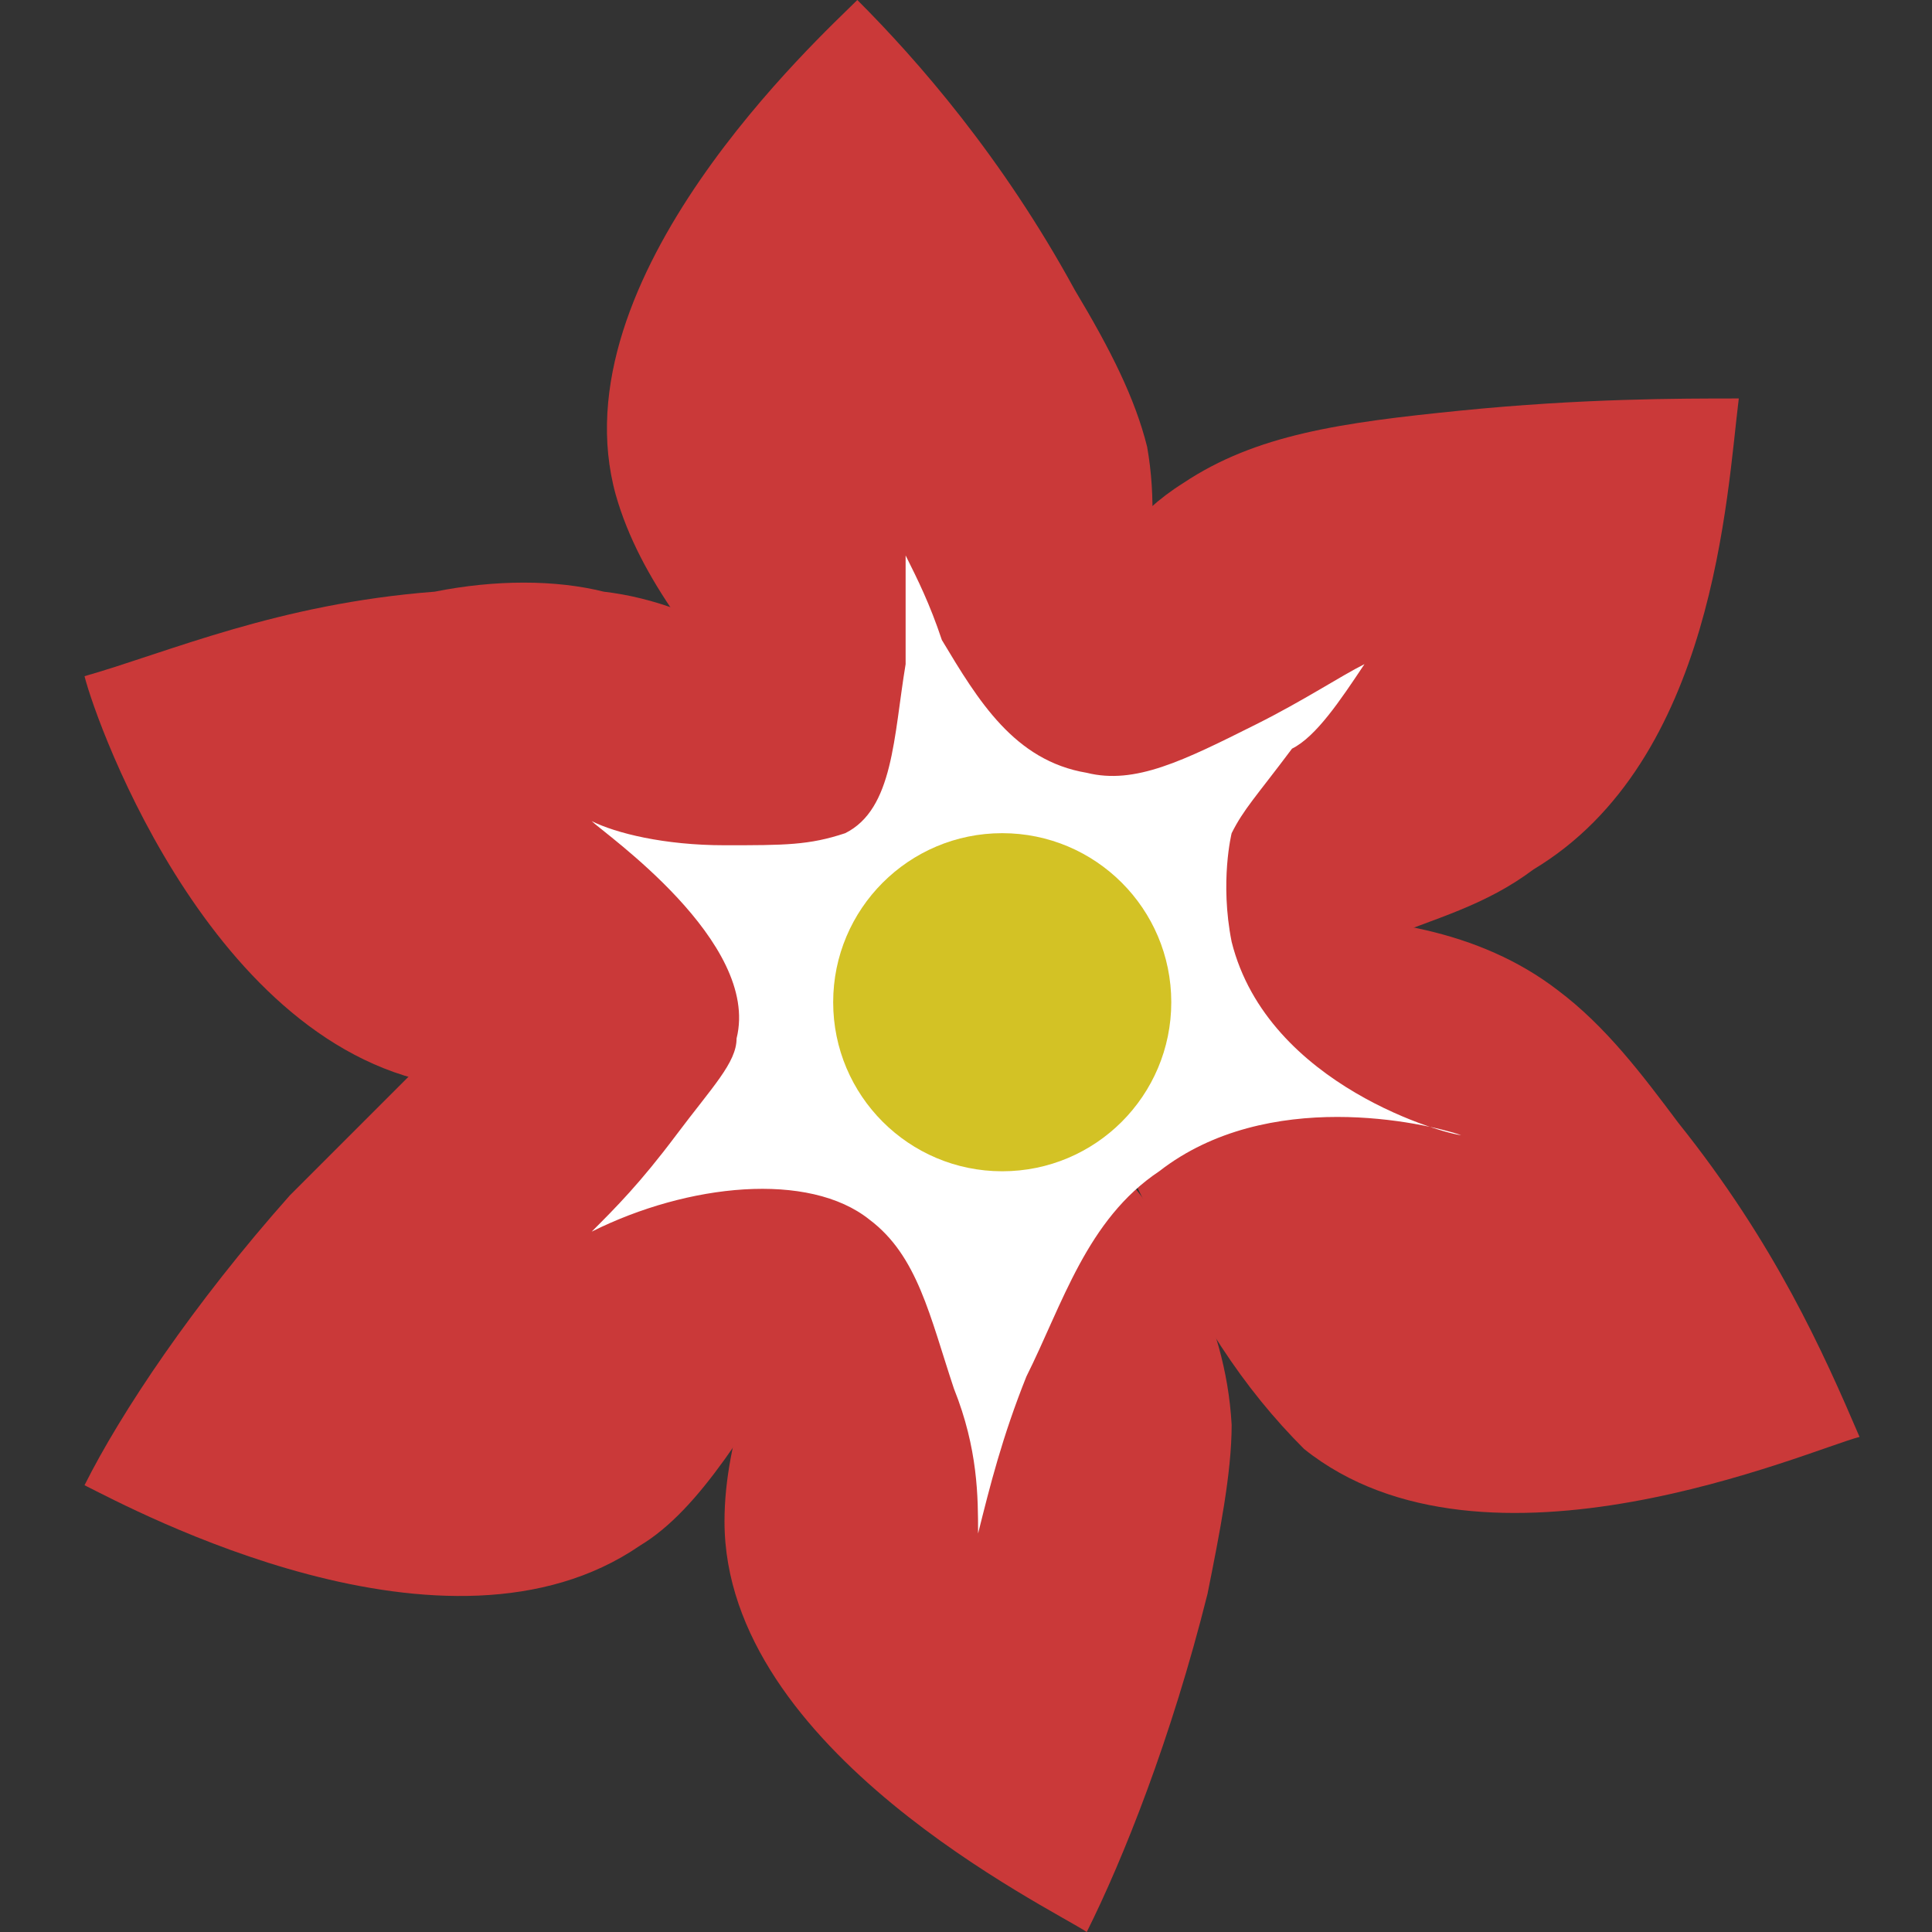 <?xml version="1.0" encoding="utf-8"?>
<!-- Generator: Adobe Illustrator 26.0.1, SVG Export Plug-In . SVG Version: 6.00 Build 0)  -->
<svg version="1.1" id="Lag_1" xmlns="http://www.w3.org/2000/svg" xmlns:xlink="http://www.w3.org/1999/xlink" x="0px" y="0px"
	 viewBox="0 0 16 16" style="enable-background:new 0 0 16 16;" xml:space="preserve">
<rect x="0" y="0" width="16" height="16" fill="#333333" stroke="none"/>
<style type="text/css">
	.st0{fill:#CA3939;}
	.st1{fill:#FFFFFF;}
	.st2{fill:#D3C225;}
</style>
<path class="st0" d="M7.7,9c-0.2,0.5-0.5,1.2-1,2c-0.5,0.8-0.9,1.5-1.4,1.8c-1.6,1.1-4.2-0.3-4.6-0.5c0.3-0.6,0.9-1.5,1.7-2.4
	c0.4-0.4,0.7-0.7,1-1C4.9,7.9,7,8.7,7.7,9z"/>
<path class="st0" d="M8.1,7.7C7.7,8,6.9,8.3,6,8.6C5.1,8.9,4.4,9.1,3.8,9C1.8,8.8,0.8,6,0.7,5.6C1.4,5.4,2.3,5,3.6,4.9
	c0.5-0.1,1-0.1,1.4,0C6.7,5.1,7.8,7,8.1,7.7z"/>
<path class="st0" d="M8,7.7C7.6,7.3,7,6.8,6.4,6.1c-0.6-0.7-1.1-1.3-1.3-2C4.6,2.3,6.8,0.3,7.1,0c0.5,0.5,1.2,1.3,1.8,2.4
	c0.3,0.5,0.5,0.9,0.6,1.3C9.8,5.4,8.5,7.1,8,7.7z"/>
<path class="st0" d="M14.4,3.3c-0.5,0-1.3,0-2.3,0.1c-1,0.1-1.7,0.2-2.3,0.6C8.2,5,8.5,8,8.5,8.4c0.7,0,1.7-0.2,2.9-0.6
	c0.5-0.2,0.9-0.3,1.3-0.6C14.2,6.3,14.3,4.1,14.4,3.3z"/>
<path class="st0" d="M8.7,7.9C8.9,8.5,9.1,9.2,9.5,10c0.4,0.9,0.8,1.5,1.3,2c1.5,1.2,4.2,0,4.6-0.1c-0.3-0.7-0.7-1.6-1.5-2.6
	c-0.3-0.4-0.6-0.8-1-1.1C11.6,7.2,9.5,7.7,8.7,7.9z"/>
<path class="st0" d="M7.7,8.4c-0.3,0.4-0.7,1.1-1.1,2C6.3,11.2,6,11.9,6,12.6C6,14.5,8.7,15.8,9,16c0.3-0.6,0.7-1.6,1-2.8
	c0.1-0.5,0.2-1,0.2-1.4C10.1,10,8.4,8.8,7.7,8.4z"/>
<path class="st1" d="M4.9,6.8C5.1,6.9,5.5,7,6,7c0.5,0,0.7,0,1-0.1c0.4-0.2,0.4-0.8,0.5-1.4c0-0.4,0-0.7,0-0.9
	c0.1,0.2,0.2,0.4,0.3,0.7c0.3,0.5,0.6,1,1.2,1.1c0.4,0.1,0.8-0.1,1.4-0.4c0.4-0.2,0.7-0.4,0.9-0.5c-0.2,0.3-0.4,0.6-0.6,0.7
	c-0.3,0.4-0.4,0.5-0.5,0.7c0,0-0.1,0.4,0,0.9c0.3,1.2,1.8,1.6,1.9,1.6c-0.3-0.1-1.6-0.4-2.5,0.3c-0.6,0.4-0.8,1.1-1.1,1.7
	c-0.2,0.5-0.3,0.9-0.4,1.3c0-0.3,0-0.7-0.2-1.2c-0.2-0.6-0.3-1.1-0.7-1.4c-0.5-0.4-1.5-0.3-2.3,0.1c0.2-0.2,0.4-0.4,0.7-0.8
	c0.3-0.4,0.5-0.6,0.5-0.8C6.3,7.8,5,6.9,4.9,6.8z"/>
<circle class="st2" cx="8.3" cy="8.3" r="1.4"/>
</svg>
